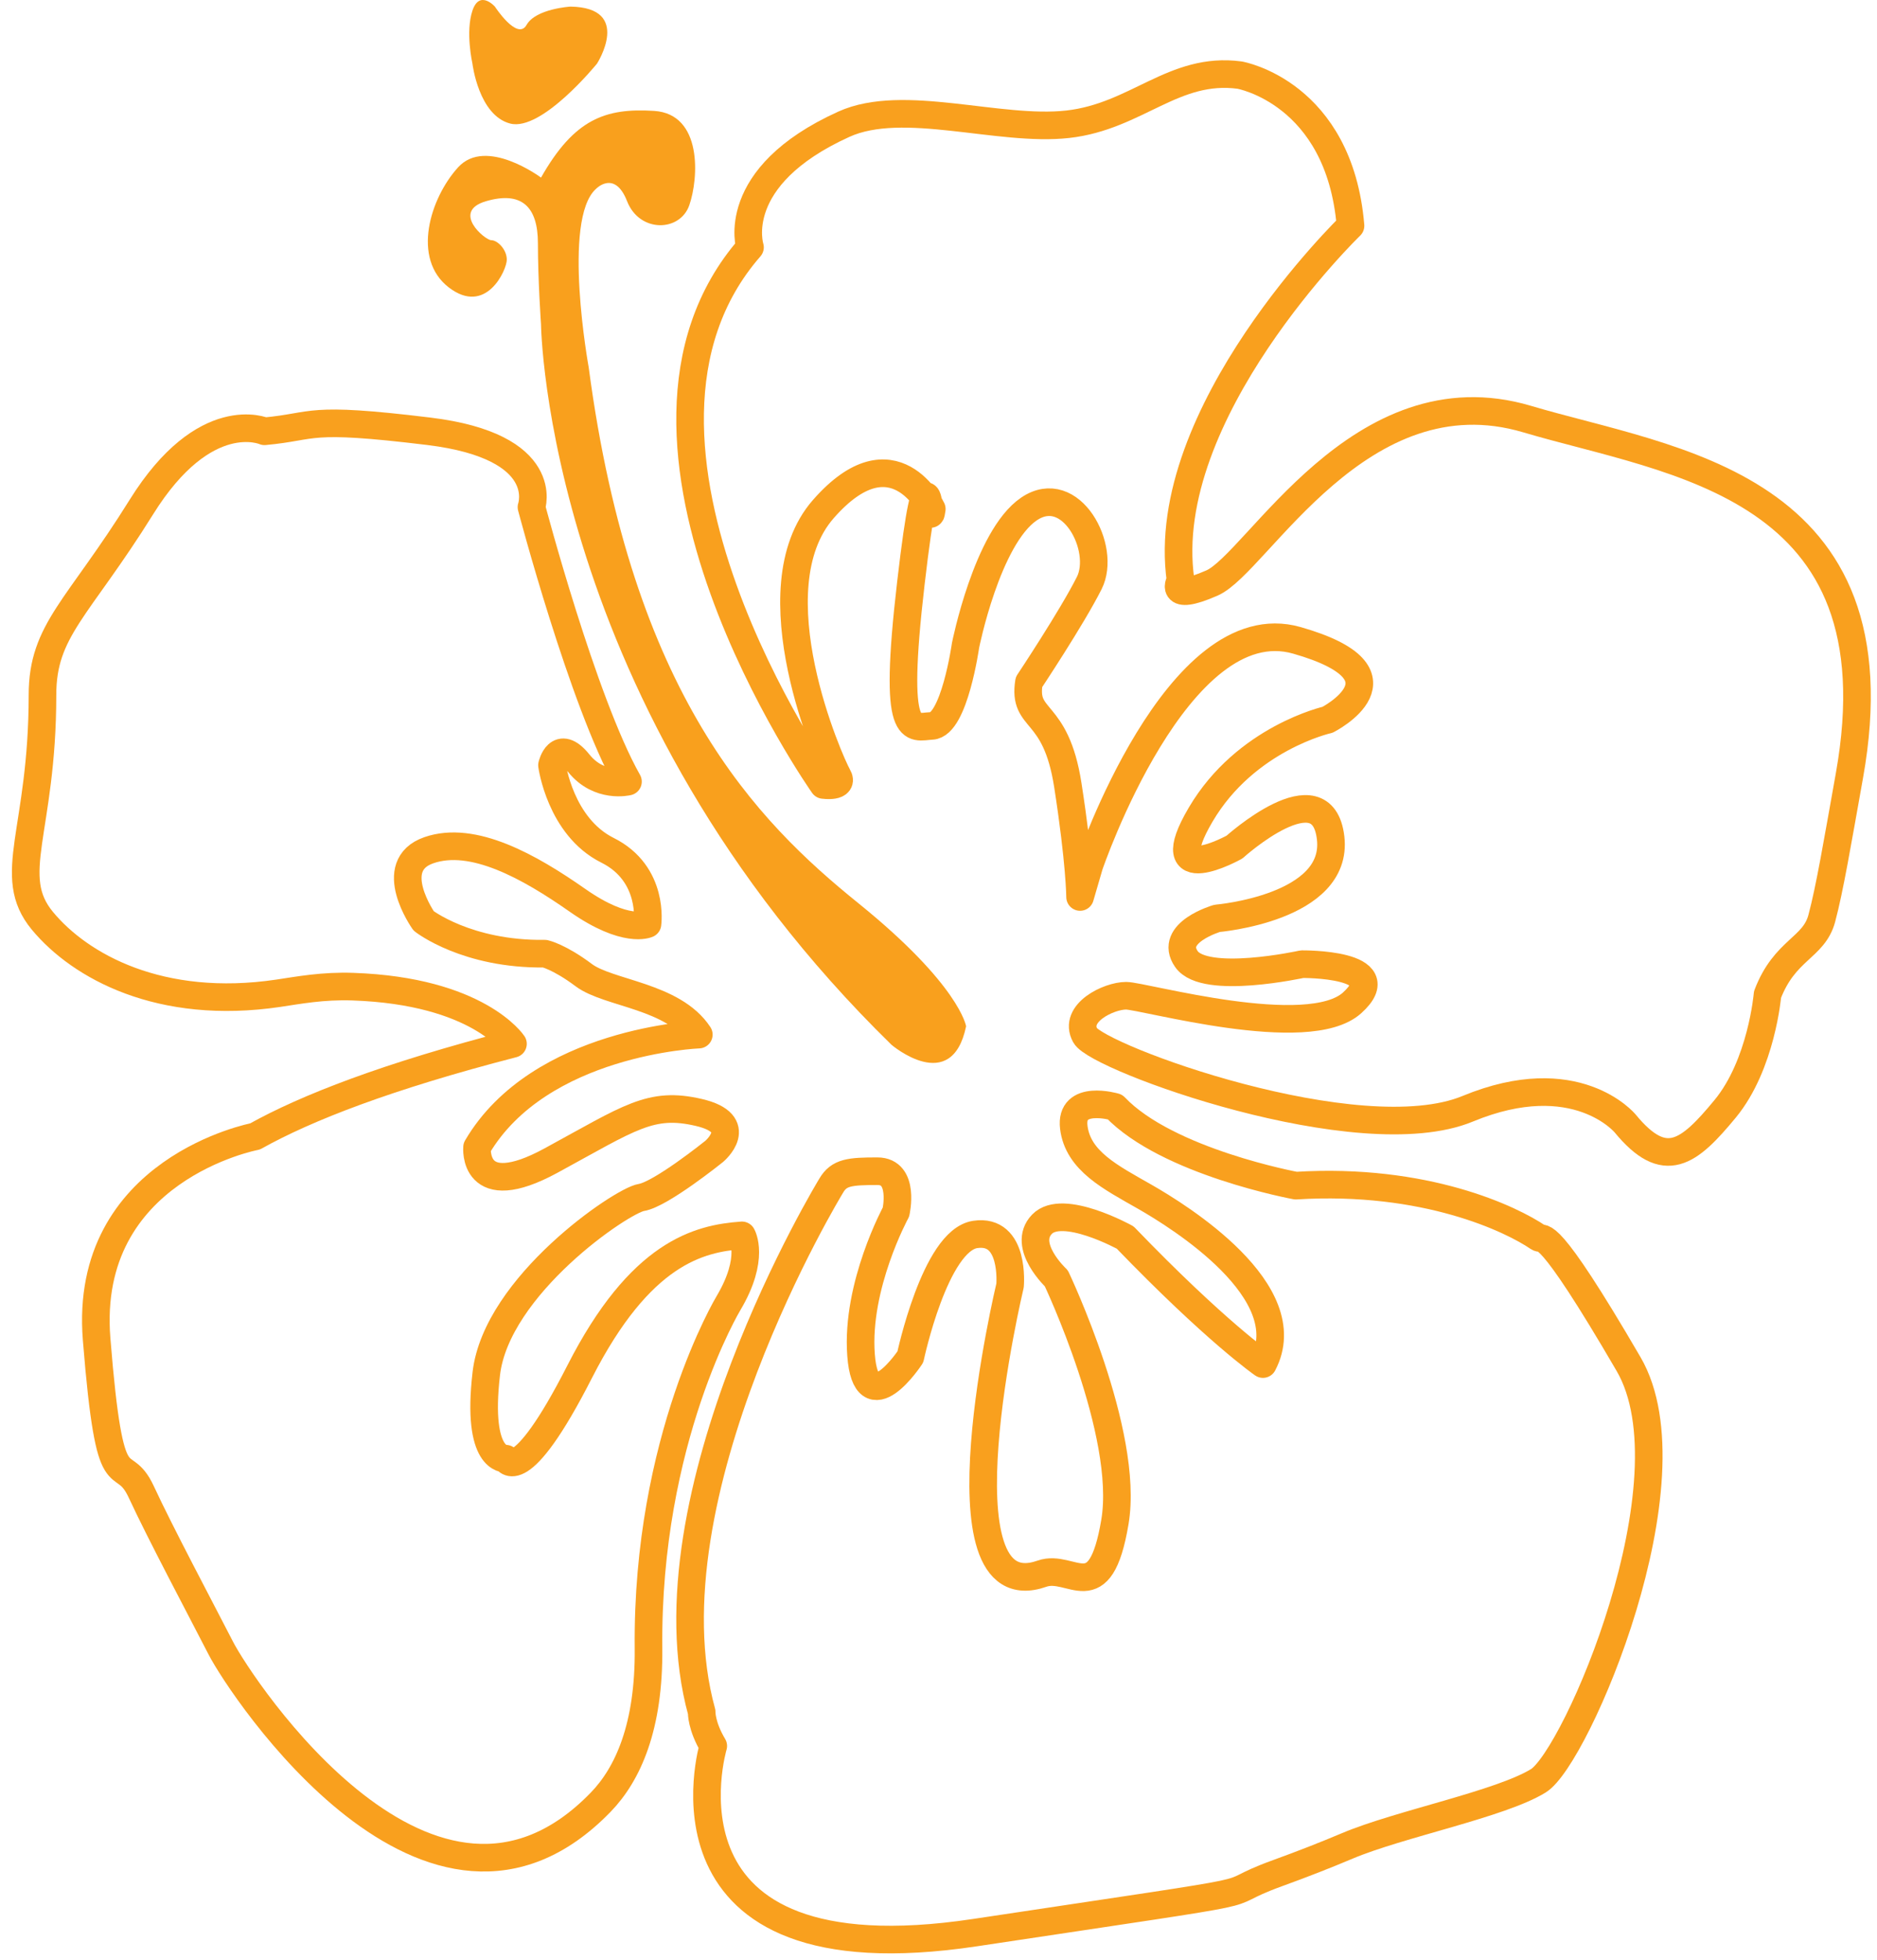 <?xml version="1.0" encoding="UTF-8"?>
<svg width="136px" height="142px" viewBox="0 0 136 142" version="1.1" xmlns="http://www.w3.org/2000/svg" xmlns:xlink="http://www.w3.org/1999/xlink">
    <!-- Generator: Sketch 41.2 (35397) - http://www.bohemiancoding.com/sketch -->
    <title>Page 1</title>
    <desc>Created with Sketch.</desc>
    <defs></defs>
    <g id="Holiday-Card" stroke="none" stroke-width="1" fill="none" fill-rule="evenodd">
        <g id="Three-Dots-and-a-Dash" transform="translate(-652, -1253)">
            <g id="Page-1" transform="translate(653, 1253)">
                <path d="M42.523,130.554 C44.506,128.509 46.045,125.07 45.988,119.394 C45.84,104.257 51.791,94.388 51.791,94.388 C53.726,91.123 52.758,89.491 52.758,89.491 C49.633,89.714 45.394,90.752 41.004,99.36 C36.615,107.967 35.648,105.667 35.648,105.667 C35.648,105.667 33.491,105.89 34.234,99.508 C34.978,93.127 44.054,86.969 45.468,86.746 C46.881,86.523 50.749,83.407 50.749,83.407 C50.749,83.407 53.13,81.403 49.633,80.587 C46.137,79.771 44.65,80.958 38.921,84.075 C33.193,87.191 33.565,83.11 33.565,83.11 C38.103,75.393 49.633,74.948 49.633,74.948 C47.774,72.128 43.087,71.979 41.302,70.644 C39.517,69.308 38.475,69.085 38.475,69.085 C32.821,69.16 29.697,66.711 29.697,66.711 C29.697,66.711 26.87,62.705 30.069,61.592 C33.267,60.479 37.359,62.779 40.855,65.228 C44.352,67.675 45.914,66.934 45.914,66.934 C45.914,66.934 46.435,63.298 43.013,61.592 C39.591,59.885 38.995,55.433 38.995,55.433 C38.995,55.433 39.442,53.429 40.93,55.284 C42.418,57.139 44.5,56.62 44.5,56.62 C41.227,50.832 37.508,36.734 37.508,36.734 C37.508,36.734 39.067,32.341 30.069,31.243 C21.071,30.145 21.973,30.892 18.166,31.243 C18.166,31.243 13.854,29.333 9.242,36.734 C4.63,44.135 2.078,45.635 2.078,50.351 C2.078,60.23 -0.656,63.418 2.078,66.711 C4.812,70.005 10.62,73.221 19.165,71.952 C20.624,71.736 22.372,71.399 24.564,71.474 C33.64,71.785 36.168,75.615 36.168,75.615 C27.084,77.96 21.21,80.241 17.48,82.325 C17.48,82.325 5.015,84.682 6,97 C6.985,109.318 7.784,104.936 9.242,108.087 C10.607,111.038 13.546,116.563 15,119.394 C16.454,122.225 30.265,143.201 42.523,130.554 Z" id="Stroke-1" stroke="#F9A01E" stroke-width="2" stroke-linejoin="round"></path>
                <path d="M116.753,81.385 C116.753,81.385 113.196,77.075 105.342,80.321 C97.487,83.566 78.518,76.632 77.628,75.009 C76.739,73.387 79.333,72.132 80.592,72.132 C81.852,72.132 93.782,75.526 96.968,72.649 C100.154,69.772 93.337,69.846 93.337,69.846 C93.337,69.846 86.298,71.395 84.964,69.477 C83.63,67.559 87.187,66.527 87.187,66.527 C87.187,66.527 96.005,65.789 95.412,60.699 C94.82,55.609 88.447,61.363 88.447,61.363 C88.447,61.363 82.741,64.534 86.001,59.002 C89.262,53.47 95.19,52.142 95.19,52.142 C95.19,52.142 101.63,48.862 92.966,46.388 C84.304,43.915 77.925,62.69 77.925,62.69 L77.258,64.978 C77.258,64.978 77.247,62.504 76.369,56.863 C75.49,51.222 73.098,52.323 73.553,49.413 C73.553,49.413 76.664,44.739 77.925,42.231 C79.184,39.722 76.591,34.807 73.553,36.873 C70.515,38.938 68.958,46.757 68.958,46.757 C68.958,46.757 68.143,52.511 66.514,52.584 C65.079,52.649 63.655,53.777 65,42.231 C66.345,30.684 66.255,38.968 66.514,36.873 C66.514,36.873 63.772,31.045 58.659,36.873 C53.546,42.7 59.177,55.314 59.696,56.199 C60.215,57.085 58.659,56.863 58.659,56.863 C58.659,56.863 41.09,31.949 53.342,17.916 C53.342,17.916 51.698,12.826 60.141,9 C64.44,7.051 71.374,9.561 76.369,9 C81.364,8.439 84.046,4.803 88.82,5.441 C88.82,5.441 96.039,6.693 96.853,16.354 C96.853,16.354 82.825,29.933 84.538,42.039 C84.538,42.039 83.539,43.671 86.821,42.231 C90.104,40.79 97.525,26.751 109.655,30.361 C120.108,33.471 136.796,34.991 133,56.199 C132.133,61.042 131.577,64.365 131,66.527 C130.423,68.688 128.316,68.769 127.067,72.046 C127.067,72.046 126.639,77.121 124,80.321 C121.361,83.52 119.635,84.895 116.753,81.385 Z" id="Stroke-3" stroke="#F9A01E" stroke-width="2" stroke-linejoin="round"></path>
                <path d="M110.465,89.648 C108.528,88.318 102.275,85.309 92.89,85.889 C92.89,85.889 83.581,84.178 79.782,80.187 C79.782,80.187 76.505,79.225 76.803,81.665 C77.101,84.105 79.484,85.287 81.942,86.692 C84.4,88.096 93.263,93.566 90.508,98.814 C90.508,98.814 87.081,96.449 80.527,89.648 C80.527,89.648 75.984,87.135 74.495,88.687 C73.005,90.24 75.538,92.605 75.538,92.605 C75.538,92.605 80.866,103.81 79.782,110.252 C78.698,116.694 76.659,113.237 74.495,114 C66.525,116.808 72.185,93.122 72.185,93.122 C72.185,93.122 72.558,88.983 69.653,89.426 C66.748,89.87 64.962,98.297 64.962,98.297 C64.962,98.297 61.759,103.175 61.387,98.149 C61.014,93.122 63.919,87.8 63.919,87.8 C63.919,87.8 64.588,84.844 62.578,84.844 C60.567,84.844 59.791,84.922 59.227,85.889 C59.227,85.889 45.522,108.35 49.842,124.021 C49.842,124.021 49.805,125.019 50.68,126.479 C50.68,126.479 45.557,143.628 69.653,140 C93.749,136.372 86.141,137.66 91.588,135.685 C93.366,135.041 95.043,134.384 96.624,133.717 C100.387,132.128 107.727,130.69 110.465,129 C113.204,127.31 121.881,107.196 117,98.814 C110.957,88.437 110.825,89.896 110.465,89.648 Z" id="Stroke-5" stroke="#F9A01E" stroke-width="2" stroke-linejoin="round"></path>
                <path d="M63.591,75.683 C63.591,75.683 67.948,79.4 69,74.345 C69,74.345 68.549,71.371 61.187,65.424 C53.825,59.477 44.811,50.407 41.656,26.619 C41.656,26.619 39.703,15.913 42.182,13.683 C42.182,13.683 43.534,12.27 44.435,14.575 C45.336,16.88 48.266,16.806 48.942,14.872 C49.619,12.94 49.919,8.256 46.388,8.033 C42.858,7.81 40.605,8.628 38.2,12.865 C38.2,12.865 34.219,9.892 32.191,12.122 C30.162,14.352 28.81,18.738 31.515,20.82 C34.219,22.901 35.721,19.556 35.721,18.812 C35.721,18.069 35.045,17.4 34.594,17.4 C34.144,17.4 31.665,15.319 34.219,14.575 C36.773,13.831 37.975,14.947 37.975,17.623 C37.975,20.299 38.2,23.496 38.2,23.496 C38.2,23.496 38.501,51.151 63.591,75.683 Z" id="Fill-7" fill="#F9A01D"></path>
                <path d="M33.23,4.604 C33.23,4.604 33.674,8.361 35.969,8.951 C38.263,9.541 42.26,4.604 42.26,4.604 C42.26,4.604 44.851,0.552 40.336,0.479 C40.336,0.479 37.819,0.626 37.153,1.805 C36.487,2.984 34.858,0.479 34.858,0.479 C34.858,0.479 33.748,-0.774 33.23,0.773 C32.712,2.321 33.23,4.604 33.23,4.604" id="Fill-9" fill="#F9A01D"></path>
            </g>
        </g>
    </g>
</svg>